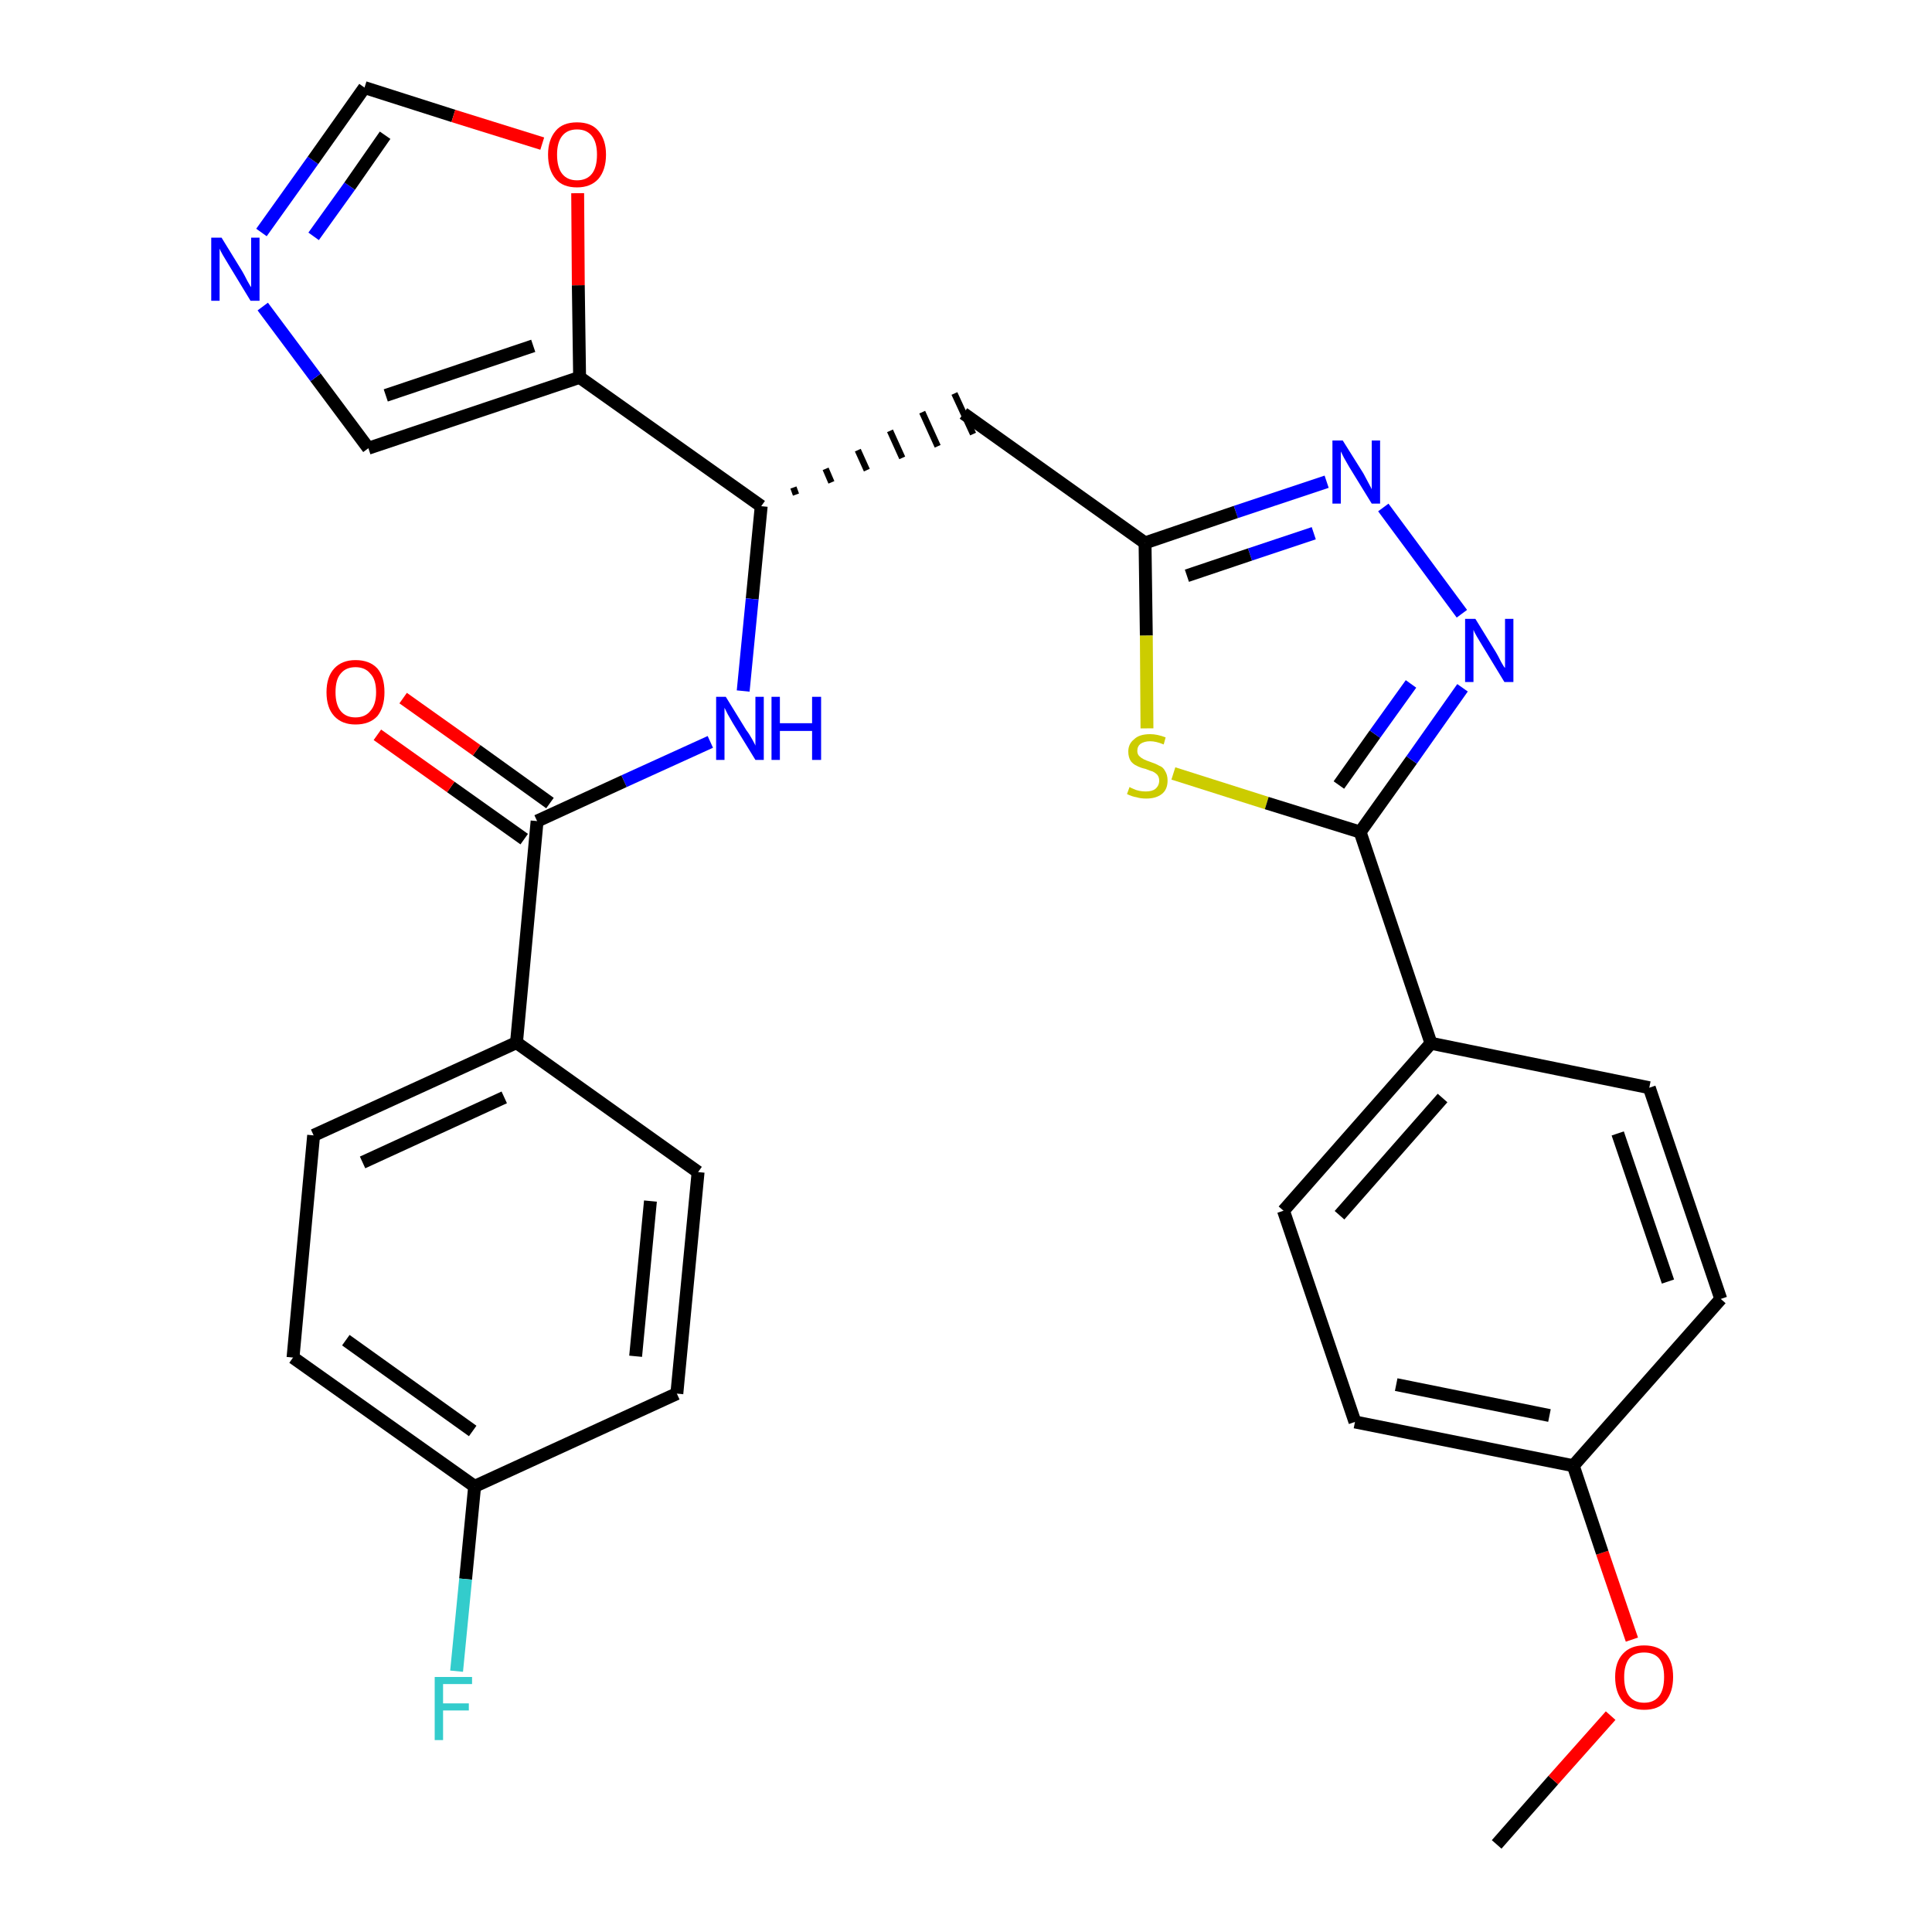 <?xml version='1.0' encoding='iso-8859-1'?>
<svg version='1.1' baseProfile='full'
              xmlns='http://www.w3.org/2000/svg'
                      xmlns:rdkit='http://www.rdkit.org/xml'
                      xmlns:xlink='http://www.w3.org/1999/xlink'
                  xml:space='preserve'
width='300px' height='300px' viewBox='0 0 300 300'>
<!-- END OF HEADER -->
<path class='bond-0 atom-0 atom-1' d='M 232.4,286.4 L 241.2,276.4' style='fill:none;fill-rule:evenodd;stroke:#000000;stroke-width:2.0px;stroke-linecap:butt;stroke-linejoin:miter;stroke-opacity:1' />
<path class='bond-0 atom-0 atom-1' d='M 241.2,276.4 L 250.1,266.4' style='fill:none;fill-rule:evenodd;stroke:#FF0000;stroke-width:2.0px;stroke-linecap:butt;stroke-linejoin:miter;stroke-opacity:1' />
<path class='bond-1 atom-1 atom-2' d='M 253.4,254.6 L 248.8,241.1' style='fill:none;fill-rule:evenodd;stroke:#FF0000;stroke-width:2.0px;stroke-linecap:butt;stroke-linejoin:miter;stroke-opacity:1' />
<path class='bond-1 atom-1 atom-2' d='M 248.8,241.1 L 244.3,227.6' style='fill:none;fill-rule:evenodd;stroke:#000000;stroke-width:2.0px;stroke-linecap:butt;stroke-linejoin:miter;stroke-opacity:1' />
<path class='bond-2 atom-2 atom-3' d='M 244.3,227.6 L 210.4,220.8' style='fill:none;fill-rule:evenodd;stroke:#000000;stroke-width:2.0px;stroke-linecap:butt;stroke-linejoin:miter;stroke-opacity:1' />
<path class='bond-2 atom-2 atom-3' d='M 240.6,219.8 L 216.8,215.0' style='fill:none;fill-rule:evenodd;stroke:#000000;stroke-width:2.0px;stroke-linecap:butt;stroke-linejoin:miter;stroke-opacity:1' />
<path class='bond-29 atom-29 atom-2' d='M 267.2,201.7 L 244.3,227.6' style='fill:none;fill-rule:evenodd;stroke:#000000;stroke-width:2.0px;stroke-linecap:butt;stroke-linejoin:miter;stroke-opacity:1' />
<path class='bond-3 atom-3 atom-4' d='M 210.4,220.8 L 199.3,188.0' style='fill:none;fill-rule:evenodd;stroke:#000000;stroke-width:2.0px;stroke-linecap:butt;stroke-linejoin:miter;stroke-opacity:1' />
<path class='bond-4 atom-4 atom-5' d='M 199.3,188.0 L 222.2,162.0' style='fill:none;fill-rule:evenodd;stroke:#000000;stroke-width:2.0px;stroke-linecap:butt;stroke-linejoin:miter;stroke-opacity:1' />
<path class='bond-4 atom-4 atom-5' d='M 208.0,188.7 L 224.0,170.5' style='fill:none;fill-rule:evenodd;stroke:#000000;stroke-width:2.0px;stroke-linecap:butt;stroke-linejoin:miter;stroke-opacity:1' />
<path class='bond-5 atom-5 atom-6' d='M 222.2,162.0 L 211.2,129.2' style='fill:none;fill-rule:evenodd;stroke:#000000;stroke-width:2.0px;stroke-linecap:butt;stroke-linejoin:miter;stroke-opacity:1' />
<path class='bond-27 atom-5 atom-28' d='M 222.2,162.0 L 256.1,168.9' style='fill:none;fill-rule:evenodd;stroke:#000000;stroke-width:2.0px;stroke-linecap:butt;stroke-linejoin:miter;stroke-opacity:1' />
<path class='bond-6 atom-6 atom-7' d='M 211.2,129.2 L 219.2,118.0' style='fill:none;fill-rule:evenodd;stroke:#000000;stroke-width:2.0px;stroke-linecap:butt;stroke-linejoin:miter;stroke-opacity:1' />
<path class='bond-6 atom-6 atom-7' d='M 219.2,118.0 L 227.1,106.8' style='fill:none;fill-rule:evenodd;stroke:#0000FF;stroke-width:2.0px;stroke-linecap:butt;stroke-linejoin:miter;stroke-opacity:1' />
<path class='bond-6 atom-6 atom-7' d='M 207.9,121.9 L 213.5,114.0' style='fill:none;fill-rule:evenodd;stroke:#000000;stroke-width:2.0px;stroke-linecap:butt;stroke-linejoin:miter;stroke-opacity:1' />
<path class='bond-6 atom-6 atom-7' d='M 213.5,114.0 L 219.1,106.2' style='fill:none;fill-rule:evenodd;stroke:#0000FF;stroke-width:2.0px;stroke-linecap:butt;stroke-linejoin:miter;stroke-opacity:1' />
<path class='bond-30 atom-27 atom-6' d='M 182.2,120.1 L 196.7,124.7' style='fill:none;fill-rule:evenodd;stroke:#CCCC00;stroke-width:2.0px;stroke-linecap:butt;stroke-linejoin:miter;stroke-opacity:1' />
<path class='bond-30 atom-27 atom-6' d='M 196.7,124.7 L 211.2,129.2' style='fill:none;fill-rule:evenodd;stroke:#000000;stroke-width:2.0px;stroke-linecap:butt;stroke-linejoin:miter;stroke-opacity:1' />
<path class='bond-7 atom-7 atom-8' d='M 227.0,95.3 L 214.8,78.8' style='fill:none;fill-rule:evenodd;stroke:#0000FF;stroke-width:2.0px;stroke-linecap:butt;stroke-linejoin:miter;stroke-opacity:1' />
<path class='bond-8 atom-8 atom-9' d='M 206.0,74.8 L 191.9,79.5' style='fill:none;fill-rule:evenodd;stroke:#0000FF;stroke-width:2.0px;stroke-linecap:butt;stroke-linejoin:miter;stroke-opacity:1' />
<path class='bond-8 atom-8 atom-9' d='M 191.9,79.5 L 177.8,84.3' style='fill:none;fill-rule:evenodd;stroke:#000000;stroke-width:2.0px;stroke-linecap:butt;stroke-linejoin:miter;stroke-opacity:1' />
<path class='bond-8 atom-8 atom-9' d='M 204.0,82.8 L 194.1,86.1' style='fill:none;fill-rule:evenodd;stroke:#0000FF;stroke-width:2.0px;stroke-linecap:butt;stroke-linejoin:miter;stroke-opacity:1' />
<path class='bond-8 atom-8 atom-9' d='M 194.1,86.1 L 184.3,89.4' style='fill:none;fill-rule:evenodd;stroke:#000000;stroke-width:2.0px;stroke-linecap:butt;stroke-linejoin:miter;stroke-opacity:1' />
<path class='bond-9 atom-9 atom-10' d='M 177.8,84.3 L 149.6,64.2' style='fill:none;fill-rule:evenodd;stroke:#000000;stroke-width:2.0px;stroke-linecap:butt;stroke-linejoin:miter;stroke-opacity:1' />
<path class='bond-26 atom-9 atom-27' d='M 177.8,84.3 L 178.0,98.7' style='fill:none;fill-rule:evenodd;stroke:#000000;stroke-width:2.0px;stroke-linecap:butt;stroke-linejoin:miter;stroke-opacity:1' />
<path class='bond-26 atom-9 atom-27' d='M 178.0,98.7 L 178.1,113.1' style='fill:none;fill-rule:evenodd;stroke:#CCCC00;stroke-width:2.0px;stroke-linecap:butt;stroke-linejoin:miter;stroke-opacity:1' />
<path class='bond-10 atom-11 atom-10' d='M 123.6,76.8 L 123.2,75.7' style='fill:none;fill-rule:evenodd;stroke:#000000;stroke-width:1.0px;stroke-linecap:butt;stroke-linejoin:miter;stroke-opacity:1' />
<path class='bond-10 atom-11 atom-10' d='M 129.1,74.9 L 128.2,72.8' style='fill:none;fill-rule:evenodd;stroke:#000000;stroke-width:1.0px;stroke-linecap:butt;stroke-linejoin:miter;stroke-opacity:1' />
<path class='bond-10 atom-11 atom-10' d='M 134.6,73.0 L 133.2,69.9' style='fill:none;fill-rule:evenodd;stroke:#000000;stroke-width:1.0px;stroke-linecap:butt;stroke-linejoin:miter;stroke-opacity:1' />
<path class='bond-10 atom-11 atom-10' d='M 140.1,71.1 L 138.2,66.9' style='fill:none;fill-rule:evenodd;stroke:#000000;stroke-width:1.0px;stroke-linecap:butt;stroke-linejoin:miter;stroke-opacity:1' />
<path class='bond-10 atom-11 atom-10' d='M 145.6,69.3 L 143.2,64.0' style='fill:none;fill-rule:evenodd;stroke:#000000;stroke-width:1.0px;stroke-linecap:butt;stroke-linejoin:miter;stroke-opacity:1' />
<path class='bond-10 atom-11 atom-10' d='M 151.1,67.4 L 148.2,61.1' style='fill:none;fill-rule:evenodd;stroke:#000000;stroke-width:1.0px;stroke-linecap:butt;stroke-linejoin:miter;stroke-opacity:1' />
<path class='bond-11 atom-11 atom-12' d='M 118.2,78.6 L 116.8,93.0' style='fill:none;fill-rule:evenodd;stroke:#000000;stroke-width:2.0px;stroke-linecap:butt;stroke-linejoin:miter;stroke-opacity:1' />
<path class='bond-11 atom-11 atom-12' d='M 116.8,93.0 L 115.4,107.3' style='fill:none;fill-rule:evenodd;stroke:#0000FF;stroke-width:2.0px;stroke-linecap:butt;stroke-linejoin:miter;stroke-opacity:1' />
<path class='bond-21 atom-11 atom-22' d='M 118.2,78.6 L 90.0,58.6' style='fill:none;fill-rule:evenodd;stroke:#000000;stroke-width:2.0px;stroke-linecap:butt;stroke-linejoin:miter;stroke-opacity:1' />
<path class='bond-12 atom-12 atom-13' d='M 110.3,115.2 L 96.9,121.3' style='fill:none;fill-rule:evenodd;stroke:#0000FF;stroke-width:2.0px;stroke-linecap:butt;stroke-linejoin:miter;stroke-opacity:1' />
<path class='bond-12 atom-12 atom-13' d='M 96.9,121.3 L 83.4,127.5' style='fill:none;fill-rule:evenodd;stroke:#000000;stroke-width:2.0px;stroke-linecap:butt;stroke-linejoin:miter;stroke-opacity:1' />
<path class='bond-13 atom-13 atom-14' d='M 85.4,124.7 L 74.0,116.5' style='fill:none;fill-rule:evenodd;stroke:#000000;stroke-width:2.0px;stroke-linecap:butt;stroke-linejoin:miter;stroke-opacity:1' />
<path class='bond-13 atom-13 atom-14' d='M 74.0,116.5 L 62.6,108.4' style='fill:none;fill-rule:evenodd;stroke:#FF0000;stroke-width:2.0px;stroke-linecap:butt;stroke-linejoin:miter;stroke-opacity:1' />
<path class='bond-13 atom-13 atom-14' d='M 81.4,130.3 L 70.0,122.2' style='fill:none;fill-rule:evenodd;stroke:#000000;stroke-width:2.0px;stroke-linecap:butt;stroke-linejoin:miter;stroke-opacity:1' />
<path class='bond-13 atom-13 atom-14' d='M 70.0,122.2 L 58.6,114.1' style='fill:none;fill-rule:evenodd;stroke:#FF0000;stroke-width:2.0px;stroke-linecap:butt;stroke-linejoin:miter;stroke-opacity:1' />
<path class='bond-14 atom-13 atom-15' d='M 83.4,127.5 L 80.2,161.9' style='fill:none;fill-rule:evenodd;stroke:#000000;stroke-width:2.0px;stroke-linecap:butt;stroke-linejoin:miter;stroke-opacity:1' />
<path class='bond-15 atom-15 atom-16' d='M 80.2,161.9 L 48.7,176.3' style='fill:none;fill-rule:evenodd;stroke:#000000;stroke-width:2.0px;stroke-linecap:butt;stroke-linejoin:miter;stroke-opacity:1' />
<path class='bond-15 atom-15 atom-16' d='M 78.3,170.4 L 56.3,180.5' style='fill:none;fill-rule:evenodd;stroke:#000000;stroke-width:2.0px;stroke-linecap:butt;stroke-linejoin:miter;stroke-opacity:1' />
<path class='bond-31 atom-21 atom-15' d='M 108.4,182.0 L 80.2,161.9' style='fill:none;fill-rule:evenodd;stroke:#000000;stroke-width:2.0px;stroke-linecap:butt;stroke-linejoin:miter;stroke-opacity:1' />
<path class='bond-16 atom-16 atom-17' d='M 48.7,176.3 L 45.5,210.8' style='fill:none;fill-rule:evenodd;stroke:#000000;stroke-width:2.0px;stroke-linecap:butt;stroke-linejoin:miter;stroke-opacity:1' />
<path class='bond-17 atom-17 atom-18' d='M 45.5,210.8 L 73.7,230.8' style='fill:none;fill-rule:evenodd;stroke:#000000;stroke-width:2.0px;stroke-linecap:butt;stroke-linejoin:miter;stroke-opacity:1' />
<path class='bond-17 atom-17 atom-18' d='M 53.7,208.1 L 73.4,222.2' style='fill:none;fill-rule:evenodd;stroke:#000000;stroke-width:2.0px;stroke-linecap:butt;stroke-linejoin:miter;stroke-opacity:1' />
<path class='bond-18 atom-18 atom-19' d='M 73.7,230.8 L 72.3,245.2' style='fill:none;fill-rule:evenodd;stroke:#000000;stroke-width:2.0px;stroke-linecap:butt;stroke-linejoin:miter;stroke-opacity:1' />
<path class='bond-18 atom-18 atom-19' d='M 72.3,245.2 L 70.9,259.5' style='fill:none;fill-rule:evenodd;stroke:#33CCCC;stroke-width:2.0px;stroke-linecap:butt;stroke-linejoin:miter;stroke-opacity:1' />
<path class='bond-19 atom-18 atom-20' d='M 73.7,230.8 L 105.1,216.4' style='fill:none;fill-rule:evenodd;stroke:#000000;stroke-width:2.0px;stroke-linecap:butt;stroke-linejoin:miter;stroke-opacity:1' />
<path class='bond-20 atom-20 atom-21' d='M 105.1,216.4 L 108.4,182.0' style='fill:none;fill-rule:evenodd;stroke:#000000;stroke-width:2.0px;stroke-linecap:butt;stroke-linejoin:miter;stroke-opacity:1' />
<path class='bond-20 atom-20 atom-21' d='M 98.7,210.6 L 101.0,186.5' style='fill:none;fill-rule:evenodd;stroke:#000000;stroke-width:2.0px;stroke-linecap:butt;stroke-linejoin:miter;stroke-opacity:1' />
<path class='bond-22 atom-22 atom-23' d='M 90.0,58.6 L 57.2,69.6' style='fill:none;fill-rule:evenodd;stroke:#000000;stroke-width:2.0px;stroke-linecap:butt;stroke-linejoin:miter;stroke-opacity:1' />
<path class='bond-22 atom-22 atom-23' d='M 82.8,53.7 L 59.9,61.4' style='fill:none;fill-rule:evenodd;stroke:#000000;stroke-width:2.0px;stroke-linecap:butt;stroke-linejoin:miter;stroke-opacity:1' />
<path class='bond-32 atom-26 atom-22' d='M 89.7,30.0 L 89.8,44.3' style='fill:none;fill-rule:evenodd;stroke:#FF0000;stroke-width:2.0px;stroke-linecap:butt;stroke-linejoin:miter;stroke-opacity:1' />
<path class='bond-32 atom-26 atom-22' d='M 89.8,44.3 L 90.0,58.6' style='fill:none;fill-rule:evenodd;stroke:#000000;stroke-width:2.0px;stroke-linecap:butt;stroke-linejoin:miter;stroke-opacity:1' />
<path class='bond-23 atom-23 atom-24' d='M 57.2,69.6 L 49.0,58.6' style='fill:none;fill-rule:evenodd;stroke:#000000;stroke-width:2.0px;stroke-linecap:butt;stroke-linejoin:miter;stroke-opacity:1' />
<path class='bond-23 atom-23 atom-24' d='M 49.0,58.6 L 40.8,47.6' style='fill:none;fill-rule:evenodd;stroke:#0000FF;stroke-width:2.0px;stroke-linecap:butt;stroke-linejoin:miter;stroke-opacity:1' />
<path class='bond-24 atom-24 atom-25' d='M 40.6,36.1 L 48.6,24.9' style='fill:none;fill-rule:evenodd;stroke:#0000FF;stroke-width:2.0px;stroke-linecap:butt;stroke-linejoin:miter;stroke-opacity:1' />
<path class='bond-24 atom-24 atom-25' d='M 48.6,24.9 L 56.6,13.6' style='fill:none;fill-rule:evenodd;stroke:#000000;stroke-width:2.0px;stroke-linecap:butt;stroke-linejoin:miter;stroke-opacity:1' />
<path class='bond-24 atom-24 atom-25' d='M 48.7,36.7 L 54.3,28.9' style='fill:none;fill-rule:evenodd;stroke:#0000FF;stroke-width:2.0px;stroke-linecap:butt;stroke-linejoin:miter;stroke-opacity:1' />
<path class='bond-24 atom-24 atom-25' d='M 54.3,28.9 L 59.8,21.0' style='fill:none;fill-rule:evenodd;stroke:#000000;stroke-width:2.0px;stroke-linecap:butt;stroke-linejoin:miter;stroke-opacity:1' />
<path class='bond-25 atom-25 atom-26' d='M 56.6,13.6 L 70.4,18.0' style='fill:none;fill-rule:evenodd;stroke:#000000;stroke-width:2.0px;stroke-linecap:butt;stroke-linejoin:miter;stroke-opacity:1' />
<path class='bond-25 atom-25 atom-26' d='M 70.4,18.0 L 84.2,22.3' style='fill:none;fill-rule:evenodd;stroke:#FF0000;stroke-width:2.0px;stroke-linecap:butt;stroke-linejoin:miter;stroke-opacity:1' />
<path class='bond-28 atom-28 atom-29' d='M 256.1,168.9 L 267.2,201.7' style='fill:none;fill-rule:evenodd;stroke:#000000;stroke-width:2.0px;stroke-linecap:butt;stroke-linejoin:miter;stroke-opacity:1' />
<path class='bond-28 atom-28 atom-29' d='M 251.2,176.0 L 259.0,199.0' style='fill:none;fill-rule:evenodd;stroke:#000000;stroke-width:2.0px;stroke-linecap:butt;stroke-linejoin:miter;stroke-opacity:1' />
<path  class='atom-1' d='M 250.8 260.4
Q 250.8 258.1, 252.0 256.8
Q 253.2 255.5, 255.3 255.5
Q 257.5 255.5, 258.7 256.8
Q 259.8 258.1, 259.8 260.4
Q 259.8 262.8, 258.6 264.2
Q 257.5 265.5, 255.3 265.5
Q 253.2 265.5, 252.0 264.2
Q 250.8 262.8, 250.8 260.4
M 255.3 264.4
Q 256.8 264.4, 257.6 263.4
Q 258.4 262.4, 258.4 260.4
Q 258.4 258.5, 257.6 257.5
Q 256.8 256.6, 255.3 256.6
Q 253.8 256.6, 253.0 257.5
Q 252.2 258.5, 252.2 260.4
Q 252.2 262.4, 253.0 263.4
Q 253.8 264.4, 255.3 264.4
' fill='#FF0000'/>
<path  class='atom-7' d='M 229.1 96.1
L 232.3 101.3
Q 232.6 101.8, 233.1 102.8
Q 233.6 103.7, 233.7 103.7
L 233.7 96.1
L 235.0 96.1
L 235.0 105.9
L 233.6 105.9
L 230.2 100.3
Q 229.8 99.6, 229.3 98.8
Q 228.9 98.1, 228.8 97.8
L 228.8 105.9
L 227.5 105.9
L 227.5 96.1
L 229.1 96.1
' fill='#0000FF'/>
<path  class='atom-8' d='M 208.5 68.4
L 211.7 73.5
Q 212.0 74.1, 212.5 75.0
Q 213.0 75.9, 213.0 76.0
L 213.0 68.4
L 214.3 68.4
L 214.3 78.2
L 213.0 78.2
L 209.5 72.5
Q 209.1 71.8, 208.7 71.1
Q 208.3 70.3, 208.2 70.1
L 208.2 78.2
L 206.9 78.2
L 206.9 68.4
L 208.5 68.4
' fill='#0000FF'/>
<path  class='atom-12' d='M 112.7 108.2
L 115.9 113.4
Q 116.3 113.9, 116.8 114.8
Q 117.3 115.7, 117.3 115.8
L 117.3 108.2
L 118.6 108.2
L 118.6 118.0
L 117.3 118.0
L 113.8 112.3
Q 113.4 111.6, 113.0 110.9
Q 112.6 110.1, 112.5 109.9
L 112.5 118.0
L 111.2 118.0
L 111.2 108.2
L 112.7 108.2
' fill='#0000FF'/>
<path  class='atom-12' d='M 119.8 108.2
L 121.1 108.2
L 121.1 112.3
L 126.1 112.3
L 126.1 108.2
L 127.5 108.2
L 127.5 118.0
L 126.1 118.0
L 126.1 113.5
L 121.1 113.5
L 121.1 118.0
L 119.8 118.0
L 119.8 108.2
' fill='#0000FF'/>
<path  class='atom-14' d='M 50.7 107.5
Q 50.7 105.1, 51.9 103.8
Q 53.1 102.5, 55.2 102.5
Q 57.4 102.5, 58.6 103.8
Q 59.7 105.1, 59.7 107.5
Q 59.7 109.8, 58.6 111.2
Q 57.4 112.5, 55.2 112.5
Q 53.1 112.5, 51.9 111.2
Q 50.7 109.9, 50.7 107.5
M 55.2 111.4
Q 56.7 111.4, 57.5 110.4
Q 58.4 109.4, 58.4 107.5
Q 58.4 105.5, 57.5 104.6
Q 56.7 103.6, 55.2 103.6
Q 53.7 103.6, 52.9 104.6
Q 52.1 105.5, 52.1 107.5
Q 52.1 109.4, 52.9 110.4
Q 53.7 111.4, 55.2 111.4
' fill='#FF0000'/>
<path  class='atom-19' d='M 67.5 260.4
L 73.3 260.4
L 73.3 261.5
L 68.8 261.5
L 68.8 264.5
L 72.8 264.5
L 72.8 265.6
L 68.8 265.6
L 68.8 270.2
L 67.5 270.2
L 67.5 260.4
' fill='#33CCCC'/>
<path  class='atom-24' d='M 34.4 36.9
L 37.6 42.1
Q 37.9 42.6, 38.4 43.6
Q 38.9 44.5, 39.0 44.6
L 39.0 36.9
L 40.3 36.9
L 40.3 46.7
L 38.9 46.7
L 35.5 41.1
Q 35.1 40.4, 34.6 39.6
Q 34.2 38.9, 34.1 38.6
L 34.1 46.7
L 32.8 46.7
L 32.8 36.9
L 34.4 36.9
' fill='#0000FF'/>
<path  class='atom-26' d='M 85.1 24.0
Q 85.1 21.7, 86.3 20.3
Q 87.4 19.0, 89.6 19.0
Q 91.8 19.0, 92.9 20.3
Q 94.1 21.7, 94.1 24.0
Q 94.1 26.4, 92.9 27.8
Q 91.7 29.1, 89.6 29.1
Q 87.4 29.1, 86.3 27.8
Q 85.1 26.4, 85.1 24.0
M 89.6 28.0
Q 91.1 28.0, 91.9 27.0
Q 92.7 26.0, 92.7 24.0
Q 92.7 22.1, 91.9 21.1
Q 91.1 20.1, 89.6 20.1
Q 88.1 20.1, 87.3 21.1
Q 86.5 22.1, 86.5 24.0
Q 86.5 26.0, 87.3 27.0
Q 88.1 28.0, 89.6 28.0
' fill='#FF0000'/>
<path  class='atom-27' d='M 175.4 122.2
Q 175.5 122.3, 176.0 122.5
Q 176.4 122.7, 176.9 122.8
Q 177.4 122.9, 177.9 122.9
Q 178.9 122.9, 179.4 122.5
Q 180.0 122.0, 180.0 121.2
Q 180.0 120.7, 179.7 120.3
Q 179.4 120.0, 179.0 119.8
Q 178.6 119.7, 177.9 119.4
Q 177.0 119.2, 176.5 118.9
Q 176.0 118.7, 175.6 118.2
Q 175.2 117.6, 175.2 116.7
Q 175.2 115.5, 176.1 114.8
Q 176.9 114.0, 178.6 114.0
Q 179.7 114.0, 181.0 114.5
L 180.7 115.6
Q 179.5 115.1, 178.6 115.1
Q 177.7 115.1, 177.1 115.5
Q 176.6 115.9, 176.6 116.6
Q 176.6 117.1, 176.9 117.4
Q 177.2 117.7, 177.6 117.9
Q 178.0 118.1, 178.6 118.3
Q 179.5 118.6, 180.0 118.9
Q 180.6 119.1, 180.9 119.7
Q 181.3 120.3, 181.3 121.2
Q 181.3 122.6, 180.4 123.3
Q 179.5 124.0, 178.0 124.0
Q 177.1 124.0, 176.5 123.8
Q 175.8 123.7, 175.0 123.3
L 175.4 122.2
' fill='#CCCC00'/>
</svg>
